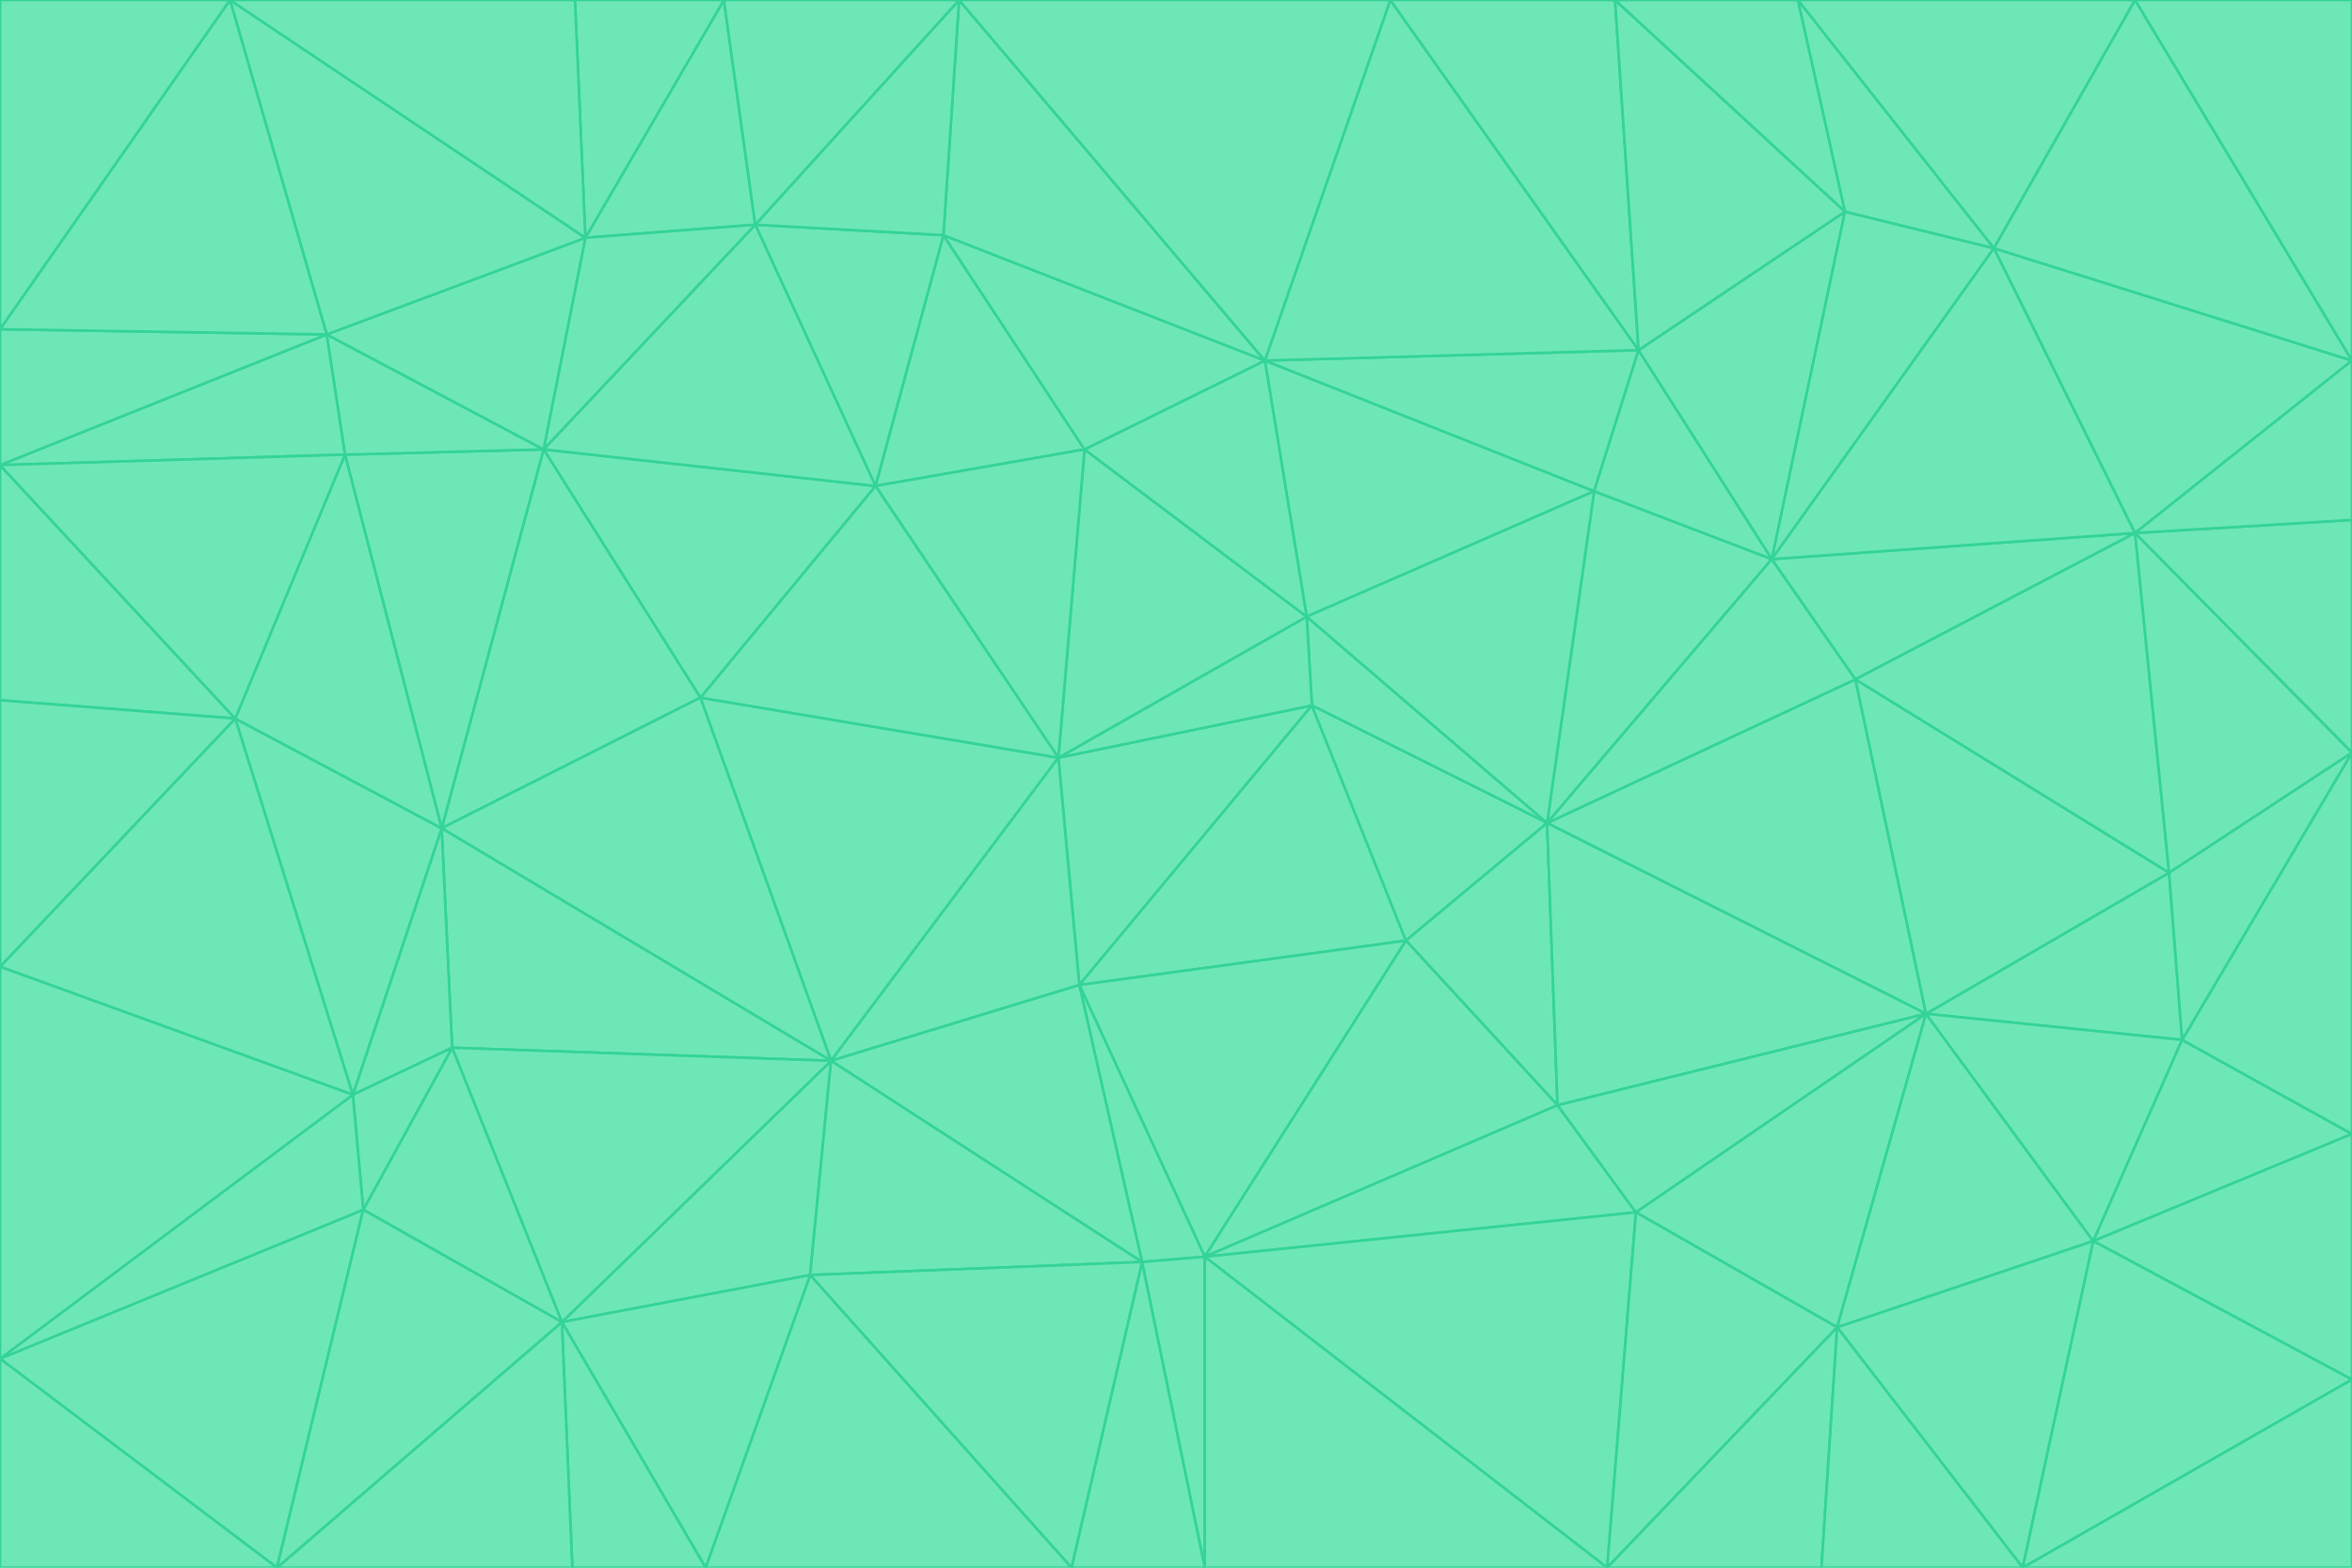 <svg id="visual" viewBox="0 0 900 600" width="900" height="600" xmlns="http://www.w3.org/2000/svg" xmlns:xlink="http://www.w3.org/1999/xlink" version="1.1"><g stroke-width="1" stroke-linejoin="bevel"><path d="M405 290L413 377L502 270Z" fill="#6ee7b7" stroke="#34d399"></path><path d="M413 377L538 360L502 270Z" fill="#6ee7b7" stroke="#34d399"></path><path d="M592 315L500 236L502 270Z" fill="#6ee7b7" stroke="#34d399"></path><path d="M502 270L500 236L405 290Z" fill="#6ee7b7" stroke="#34d399"></path><path d="M538 360L592 315L502 270Z" fill="#6ee7b7" stroke="#34d399"></path><path d="M413 377L461 481L538 360Z" fill="#6ee7b7" stroke="#34d399"></path><path d="M538 360L596 423L592 315Z" fill="#6ee7b7" stroke="#34d399"></path><path d="M413 377L437 483L461 481Z" fill="#6ee7b7" stroke="#34d399"></path><path d="M461 481L596 423L538 360Z" fill="#6ee7b7" stroke="#34d399"></path><path d="M500 236L415 172L405 290Z" fill="#6ee7b7" stroke="#34d399"></path><path d="M268 267L318 406L405 290Z" fill="#6ee7b7" stroke="#34d399"></path><path d="M405 290L318 406L413 377Z" fill="#6ee7b7" stroke="#34d399"></path><path d="M413 377L318 406L437 483Z" fill="#6ee7b7" stroke="#34d399"></path><path d="M610 188L484 138L500 236Z" fill="#6ee7b7" stroke="#34d399"></path><path d="M500 236L484 138L415 172Z" fill="#6ee7b7" stroke="#34d399"></path><path d="M361 90L335 186L415 172Z" fill="#6ee7b7" stroke="#34d399"></path><path d="M415 172L335 186L405 290Z" fill="#6ee7b7" stroke="#34d399"></path><path d="M678 214L610 188L592 315Z" fill="#6ee7b7" stroke="#34d399"></path><path d="M592 315L610 188L500 236Z" fill="#6ee7b7" stroke="#34d399"></path><path d="M335 186L268 267L405 290Z" fill="#6ee7b7" stroke="#34d399"></path><path d="M461 481L626 464L596 423Z" fill="#6ee7b7" stroke="#34d399"></path><path d="M737 388L710 260L592 315Z" fill="#6ee7b7" stroke="#34d399"></path><path d="M215 506L310 488L318 406Z" fill="#6ee7b7" stroke="#34d399"></path><path d="M318 406L310 488L437 483Z" fill="#6ee7b7" stroke="#34d399"></path><path d="M710 260L678 214L592 315Z" fill="#6ee7b7" stroke="#34d399"></path><path d="M610 188L627 134L484 138Z" fill="#6ee7b7" stroke="#34d399"></path><path d="M678 214L627 134L610 188Z" fill="#6ee7b7" stroke="#34d399"></path><path d="M737 388L592 315L596 423Z" fill="#6ee7b7" stroke="#34d399"></path><path d="M678 214L706 81L627 134Z" fill="#6ee7b7" stroke="#34d399"></path><path d="M484 138L361 90L415 172Z" fill="#6ee7b7" stroke="#34d399"></path><path d="M335 186L208 172L268 267Z" fill="#6ee7b7" stroke="#34d399"></path><path d="M367 0L361 90L484 138Z" fill="#6ee7b7" stroke="#34d399"></path><path d="M437 483L461 600L461 481Z" fill="#6ee7b7" stroke="#34d399"></path><path d="M461 481L615 600L626 464Z" fill="#6ee7b7" stroke="#34d399"></path><path d="M410 600L461 600L437 483Z" fill="#6ee7b7" stroke="#34d399"></path><path d="M310 488L410 600L437 483Z" fill="#6ee7b7" stroke="#34d399"></path><path d="M626 464L737 388L596 423Z" fill="#6ee7b7" stroke="#34d399"></path><path d="M703 508L737 388L626 464Z" fill="#6ee7b7" stroke="#34d399"></path><path d="M208 172L169 317L268 267Z" fill="#6ee7b7" stroke="#34d399"></path><path d="M268 267L169 317L318 406Z" fill="#6ee7b7" stroke="#34d399"></path><path d="M361 90L289 86L335 186Z" fill="#6ee7b7" stroke="#34d399"></path><path d="M615 600L703 508L626 464Z" fill="#6ee7b7" stroke="#34d399"></path><path d="M169 317L173 401L318 406Z" fill="#6ee7b7" stroke="#34d399"></path><path d="M310 488L270 600L410 600Z" fill="#6ee7b7" stroke="#34d399"></path><path d="M289 86L208 172L335 186Z" fill="#6ee7b7" stroke="#34d399"></path><path d="M173 401L215 506L318 406Z" fill="#6ee7b7" stroke="#34d399"></path><path d="M461 600L615 600L461 481Z" fill="#6ee7b7" stroke="#34d399"></path><path d="M215 506L270 600L310 488Z" fill="#6ee7b7" stroke="#34d399"></path><path d="M627 134L532 0L484 138Z" fill="#6ee7b7" stroke="#34d399"></path><path d="M361 90L367 0L289 86Z" fill="#6ee7b7" stroke="#34d399"></path><path d="M277 0L224 91L289 86Z" fill="#6ee7b7" stroke="#34d399"></path><path d="M289 86L224 91L208 172Z" fill="#6ee7b7" stroke="#34d399"></path><path d="M208 172L132 174L169 317Z" fill="#6ee7b7" stroke="#34d399"></path><path d="M173 401L139 463L215 506Z" fill="#6ee7b7" stroke="#34d399"></path><path d="M215 506L219 600L270 600Z" fill="#6ee7b7" stroke="#34d399"></path><path d="M169 317L135 419L173 401Z" fill="#6ee7b7" stroke="#34d399"></path><path d="M90 275L135 419L169 317Z" fill="#6ee7b7" stroke="#34d399"></path><path d="M532 0L367 0L484 138Z" fill="#6ee7b7" stroke="#34d399"></path><path d="M763 95L706 81L678 214Z" fill="#6ee7b7" stroke="#34d399"></path><path d="M627 134L618 0L532 0Z" fill="#6ee7b7" stroke="#34d399"></path><path d="M817 204L678 214L710 260Z" fill="#6ee7b7" stroke="#34d399"></path><path d="M135 419L139 463L173 401Z" fill="#6ee7b7" stroke="#34d399"></path><path d="M615 600L697 600L703 508Z" fill="#6ee7b7" stroke="#34d399"></path><path d="M835 398L830 334L737 388Z" fill="#6ee7b7" stroke="#34d399"></path><path d="M706 81L618 0L627 134Z" fill="#6ee7b7" stroke="#34d399"></path><path d="M106 600L219 600L215 506Z" fill="#6ee7b7" stroke="#34d399"></path><path d="M125 128L132 174L208 172Z" fill="#6ee7b7" stroke="#34d399"></path><path d="M801 475L737 388L703 508Z" fill="#6ee7b7" stroke="#34d399"></path><path d="M737 388L830 334L710 260Z" fill="#6ee7b7" stroke="#34d399"></path><path d="M774 600L801 475L703 508Z" fill="#6ee7b7" stroke="#34d399"></path><path d="M830 334L817 204L710 260Z" fill="#6ee7b7" stroke="#34d399"></path><path d="M132 174L90 275L169 317Z" fill="#6ee7b7" stroke="#34d399"></path><path d="M0 520L106 600L139 463Z" fill="#6ee7b7" stroke="#34d399"></path><path d="M367 0L277 0L289 86Z" fill="#6ee7b7" stroke="#34d399"></path><path d="M224 91L125 128L208 172Z" fill="#6ee7b7" stroke="#34d399"></path><path d="M801 475L835 398L737 388Z" fill="#6ee7b7" stroke="#34d399"></path><path d="M817 204L763 95L678 214Z" fill="#6ee7b7" stroke="#34d399"></path><path d="M706 81L688 0L618 0Z" fill="#6ee7b7" stroke="#34d399"></path><path d="M88 0L125 128L224 91Z" fill="#6ee7b7" stroke="#34d399"></path><path d="M0 178L0 268L90 275Z" fill="#6ee7b7" stroke="#34d399"></path><path d="M763 95L688 0L706 81Z" fill="#6ee7b7" stroke="#34d399"></path><path d="M277 0L220 0L224 91Z" fill="#6ee7b7" stroke="#34d399"></path><path d="M697 600L774 600L703 508Z" fill="#6ee7b7" stroke="#34d399"></path><path d="M801 475L900 434L835 398Z" fill="#6ee7b7" stroke="#34d399"></path><path d="M900 434L900 288L835 398Z" fill="#6ee7b7" stroke="#34d399"></path><path d="M835 398L900 288L830 334Z" fill="#6ee7b7" stroke="#34d399"></path><path d="M830 334L900 288L817 204Z" fill="#6ee7b7" stroke="#34d399"></path><path d="M817 204L900 138L763 95Z" fill="#6ee7b7" stroke="#34d399"></path><path d="M0 520L139 463L135 419Z" fill="#6ee7b7" stroke="#34d399"></path><path d="M139 463L106 600L215 506Z" fill="#6ee7b7" stroke="#34d399"></path><path d="M900 528L900 434L801 475Z" fill="#6ee7b7" stroke="#34d399"></path><path d="M900 288L900 199L817 204Z" fill="#6ee7b7" stroke="#34d399"></path><path d="M763 95L817 0L688 0Z" fill="#6ee7b7" stroke="#34d399"></path><path d="M90 275L0 370L135 419Z" fill="#6ee7b7" stroke="#34d399"></path><path d="M0 268L0 370L90 275Z" fill="#6ee7b7" stroke="#34d399"></path><path d="M0 178L132 174L125 128Z" fill="#6ee7b7" stroke="#34d399"></path><path d="M0 178L90 275L132 174Z" fill="#6ee7b7" stroke="#34d399"></path><path d="M900 199L900 138L817 204Z" fill="#6ee7b7" stroke="#34d399"></path><path d="M774 600L900 528L801 475Z" fill="#6ee7b7" stroke="#34d399"></path><path d="M900 138L817 0L763 95Z" fill="#6ee7b7" stroke="#34d399"></path><path d="M0 126L0 178L125 128Z" fill="#6ee7b7" stroke="#34d399"></path><path d="M220 0L88 0L224 91Z" fill="#6ee7b7" stroke="#34d399"></path><path d="M0 370L0 520L135 419Z" fill="#6ee7b7" stroke="#34d399"></path><path d="M88 0L0 126L125 128Z" fill="#6ee7b7" stroke="#34d399"></path><path d="M774 600L900 600L900 528Z" fill="#6ee7b7" stroke="#34d399"></path><path d="M0 520L0 600L106 600Z" fill="#6ee7b7" stroke="#34d399"></path><path d="M900 138L900 0L817 0Z" fill="#6ee7b7" stroke="#34d399"></path><path d="M88 0L0 0L0 126Z" fill="#6ee7b7" stroke="#34d399"></path></g></svg>